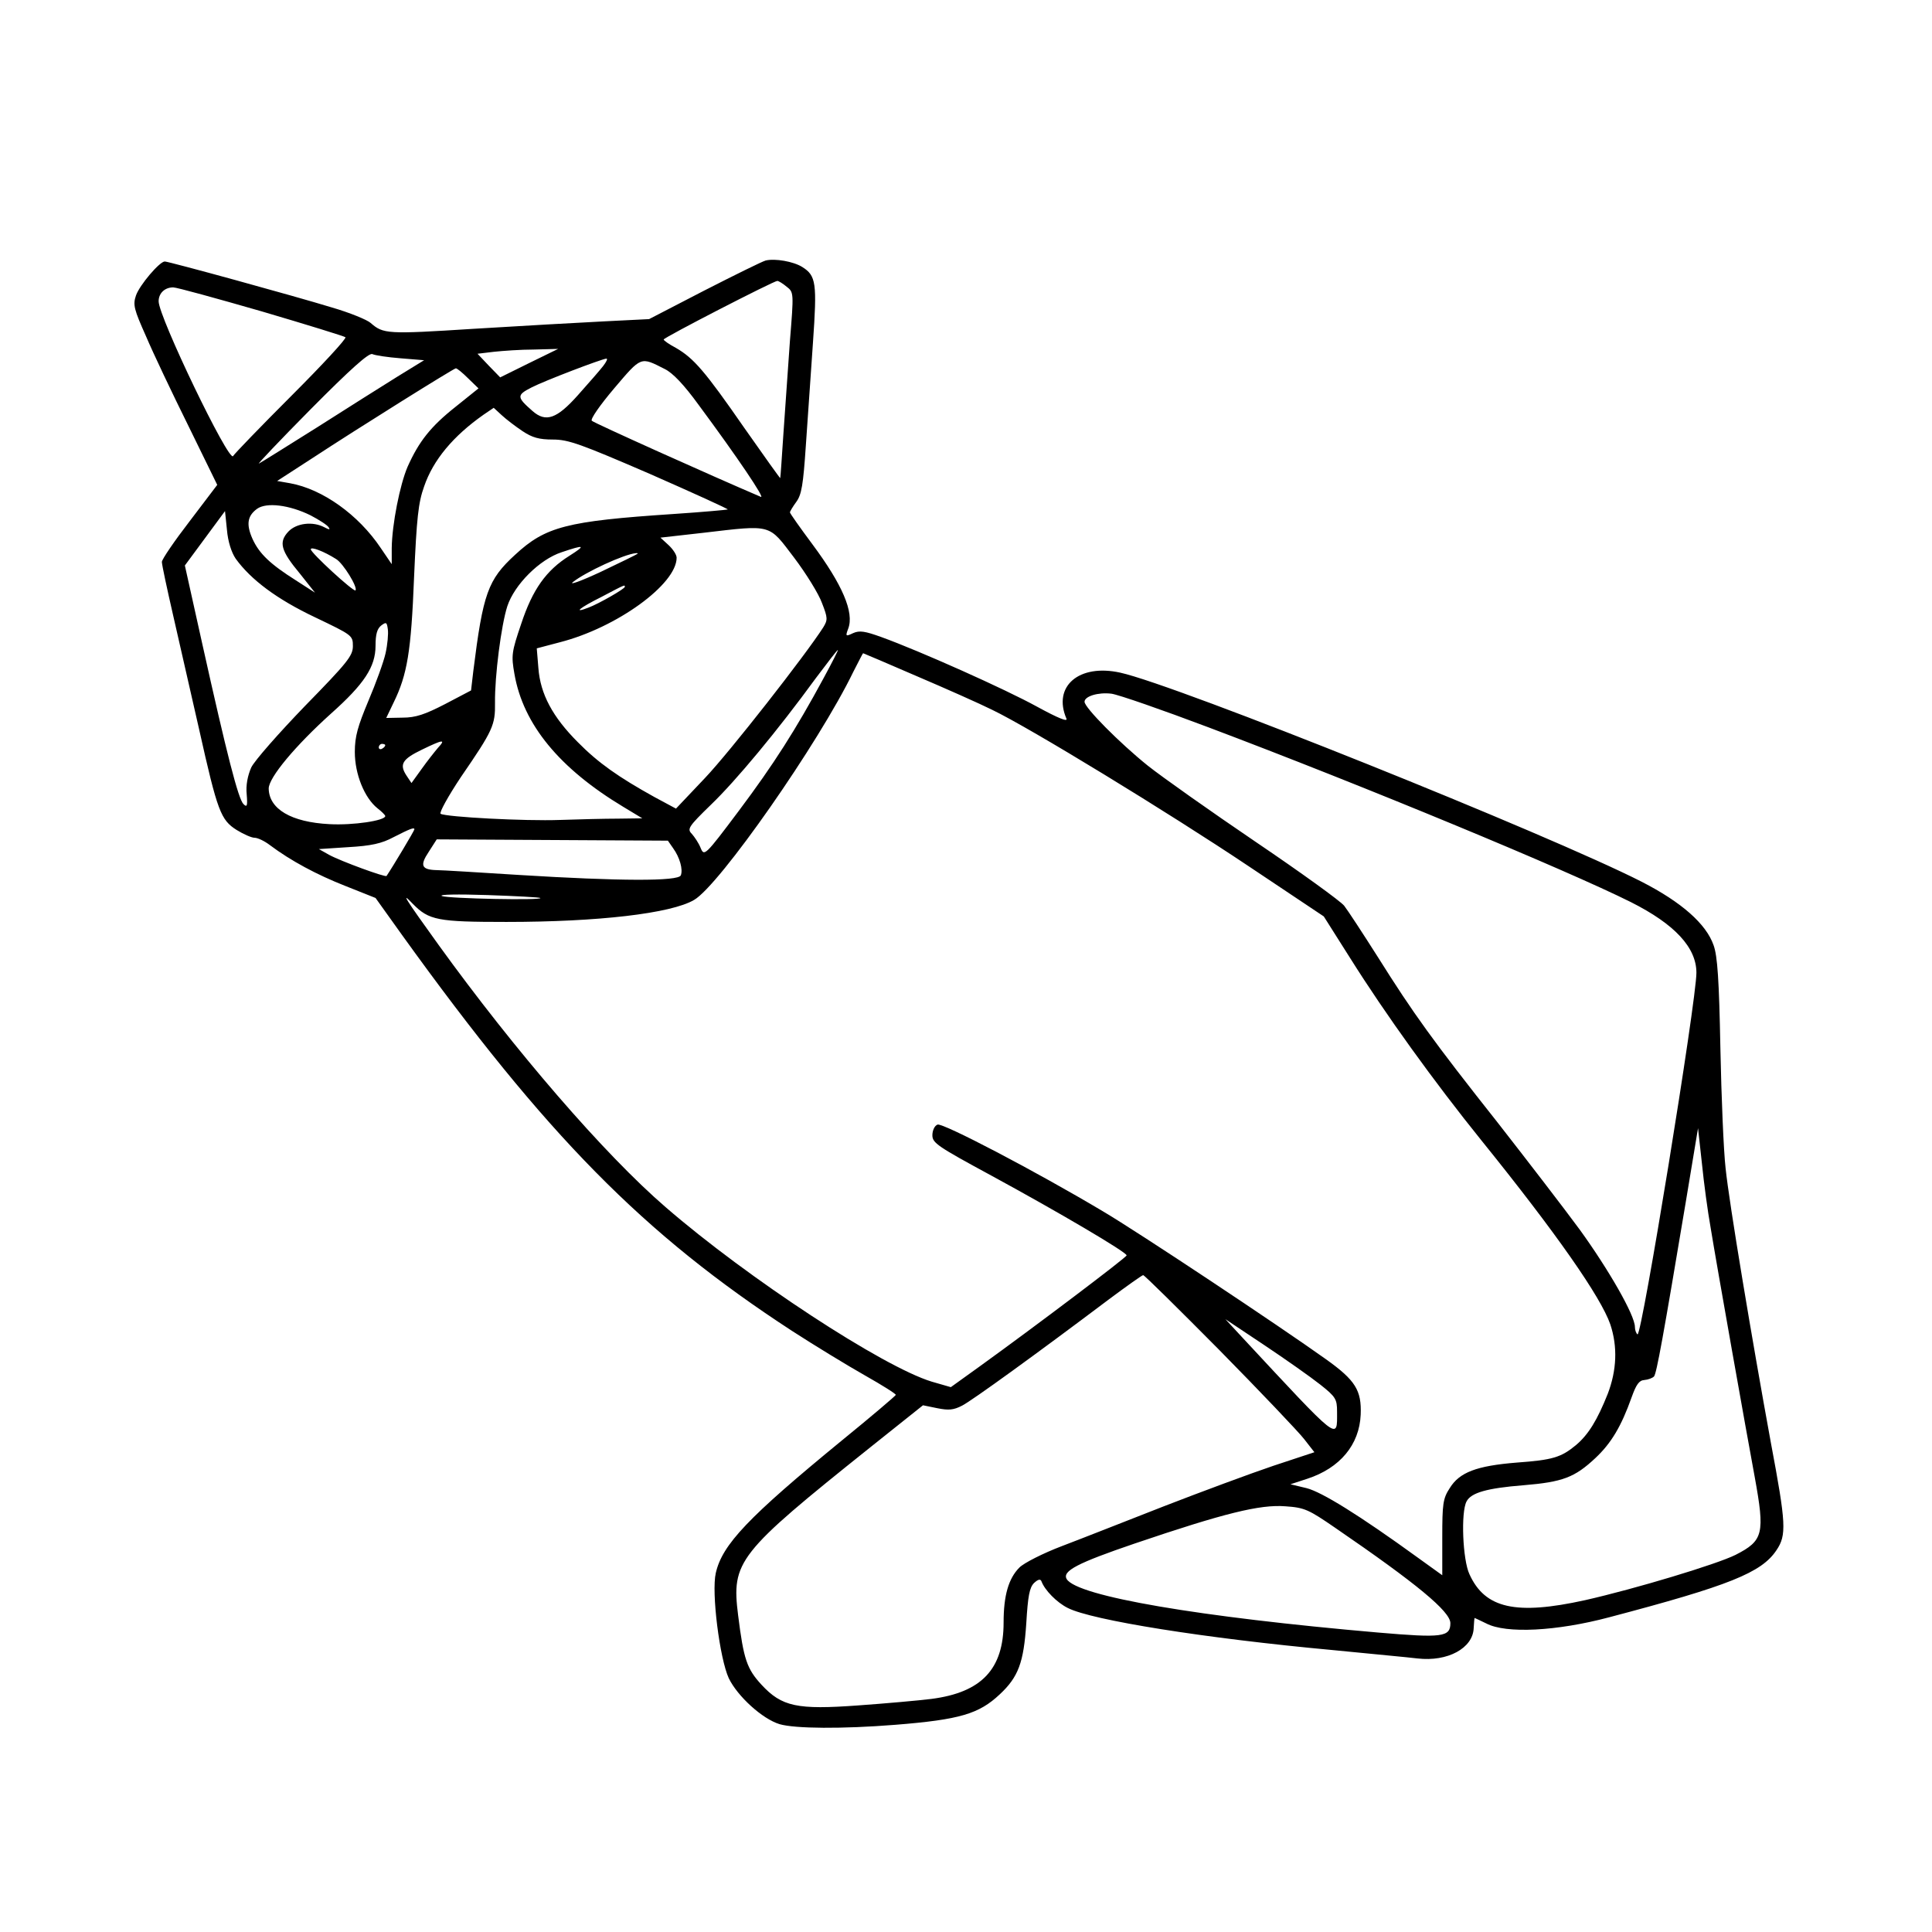 <?xml version="1.0" standalone="no"?>
<!DOCTYPE svg PUBLIC "-//W3C//DTD SVG 20010904//EN"
 "http://www.w3.org/TR/2001/REC-SVG-20010904/DTD/svg10.dtd">
<svg version="1.0" xmlns="http://www.w3.org/2000/svg"
 width="113.386pt" height="113.386pt" viewBox="0 0 113.386 113.386"
 preserveAspectRatio="xMidYMid meet">
<g transform="translate(0,113.386) scale(0.019,-0.019)"
fill="#000000" stroke="none">
<path d="M2365 5163 c-11 -3 -96 -45 -190 -93 l-170 -88 -140 -7 c-77 -4 -258
-14 -403 -23 -266 -17 -278 -16 -317 18 -11 10 -65 32 -120 48 -114 35 -504
142 -516 142 -16 0 -78 -73 -89 -105 -10 -29 -6 -43 31 -126 22 -52 81 -176
131 -277 l89 -182 -85 -112 c-47 -61 -86 -118 -86 -126 0 -9 16 -83 35 -166
19 -83 55 -241 80 -351 57 -255 67 -280 116 -311 21 -13 46 -24 55 -24 10 0
31 -10 48 -23 64 -48 144 -91 233 -126 l93 -37 83 -116 c445 -618 744 -922
1203 -1221 71 -46 173 -108 226 -138 53 -30 96 -57 95 -60 -1 -3 -76 -67 -167
-141 -289 -237 -369 -321 -389 -409 -14 -60 12 -264 40 -325 27 -56 104 -126
157 -142 48 -14 194 -15 357 -2 201 16 259 34 323 94 58 54 74 99 82 219 5 85
10 111 24 125 13 12 20 13 23 5 10 -27 47 -65 81 -82 74 -38 426 -94 817 -130
121 -12 240 -23 263 -26 94 -11 172 32 174 94 1 17 2 31 3 31 1 0 17 -8 36
-17 61 -32 217 -24 379 19 372 98 471 138 517 207 32 47 30 82 -17 332 -58
317 -129 741 -140 849 -6 52 -13 219 -16 370 -4 211 -9 285 -21 318 -23 66
-99 133 -222 196 -284 145 -1437 608 -1611 646 -127 28 -209 -42 -166 -142 5
-11 -25 1 -91 37 -98 54 -362 172 -481 215 -50 18 -67 21 -87 12 -23 -11 -24
-10 -15 14 19 50 -18 136 -111 261 -38 51 -69 95 -69 98 0 3 9 18 20 33 16 22
21 53 29 172 6 80 15 223 22 318 13 186 10 208 -33 235 -27 17 -84 27 -113 20z
m65 -81 c22 -17 22 -19 10 -167 -6 -83 -15 -211 -20 -285 -5 -74 -9 -137 -10
-139 0 -2 -50 68 -111 155 -122 176 -156 215 -211 247 -21 11 -38 23 -38 26 0
6 340 181 351 181 4 0 17 -8 29 -18z m-1622 -76 c139 -41 256 -77 259 -80 4
-4 -71 -85 -166 -180 -96 -96 -177 -180 -181 -187 -13 -21 -230 430 -230 478
0 25 19 43 45 43 11 0 134 -34 273 -74z m826 -160 l-89 -44 -35 36 -35 37 50
6 c28 3 83 7 124 7 l75 2 -90 -44z m-397 15 l73 -6 -83 -51 c-45 -28 -156 -98
-247 -156 -91 -57 -172 -108 -180 -112 -8 -5 64 71 160 168 123 124 179 174
190 170 8 -4 48 -10 87 -13z m626 -24 c-10 -13 -45 -53 -78 -90 -65 -73 -99
-85 -140 -49 -49 43 -50 49 -3 73 41 21 214 87 231 89 5 0 0 -10 -10 -23z
m190 -9 c25 -12 60 -49 105 -111 120 -162 207 -291 192 -284 -150 64 -515 228
-522 235 -5 5 25 48 69 100 85 100 81 98 156 60z m-607 -29 l32 -31 -71 -57
c-77 -61 -113 -107 -148 -185 -24 -56 -48 -178 -49 -251 l0 -50 -34 50 c-69
103 -180 182 -280 200 l-40 7 105 68 c151 99 441 280 447 280 4 0 21 -14 38
-31z m168 -163 c30 -20 51 -26 94 -26 48 0 86 -14 299 -106 134 -59 242 -108
241 -110 -2 -1 -77 -8 -168 -14 -331 -22 -395 -39 -489 -126 -84 -77 -99 -119
-129 -359 l-7 -60 -80 -42 c-62 -32 -91 -42 -131 -42 l-51 -1 23 48 c42 86 54
157 63 387 8 182 13 230 31 280 28 82 90 156 184 222 l31 21 25 -23 c14 -13
43 -35 64 -49z m-655 -260 c27 -14 53 -31 56 -37 6 -8 2 -8 -13 0 -36 19 -86
13 -111 -13 -31 -33 -24 -59 36 -131 l46 -58 -59 38 c-79 50 -113 82 -134 128
-20 45 -16 71 14 93 29 21 100 12 165 -20z m-231 -134 c47 -65 127 -125 245
-181 115 -55 117 -56 117 -89 0 -30 -17 -51 -148 -185 -81 -84 -156 -169 -166
-190 -11 -25 -17 -55 -14 -83 3 -36 1 -41 -10 -30 -16 16 -51 152 -127 494
l-54 243 62 84 62 84 6 -58 c3 -36 14 -70 27 -89z m1725 3 c37 -49 76 -112 86
-140 18 -46 18 -52 4 -75 -55 -86 -289 -385 -365 -465 l-90 -95 -67 36 c-110
61 -173 105 -236 169 -78 78 -116 149 -122 229 l-5 61 72 19 c175 45 360 179
360 261 0 9 -11 26 -25 39 l-25 23 133 15 c214 25 200 28 280 -77z m-1415 -4
c22 -13 68 -88 60 -97 -6 -5 -138 116 -138 127 0 9 40 -6 78 -30z m721 10
c-72 -45 -114 -104 -149 -210 -30 -88 -31 -98 -21 -155 27 -156 139 -292 337
-411 l58 -35 -75 -1 c-41 0 -121 -2 -179 -4 -109 -4 -352 9 -369 19 -5 3 23
54 63 114 99 144 106 160 105 229 -1 82 19 239 38 298 22 67 100 145 168 167
71 24 76 22 24 -11z m210 6 c-2 -2 -53 -27 -114 -56 -60 -28 -99 -42 -85 -31
39 31 158 86 194 89 5 1 7 -1 5 -2z m-39 -102 c0 -6 -80 -52 -112 -64 -49 -19
-30 -2 40 33 74 39 72 38 72 31z m-739 -205 c-6 -27 -30 -93 -53 -147 -33 -79
-42 -110 -42 -158 0 -69 30 -142 70 -174 13 -10 24 -21 24 -24 0 -14 -99 -29
-172 -25 -119 6 -187 47 -188 110 0 34 83 133 193 232 102 91 137 144 137 209
0 36 5 53 18 63 15 11 17 10 20 -12 2 -14 -1 -47 -7 -74z m1353 -77 c-86 -159
-154 -266 -262 -410 -105 -140 -107 -141 -118 -114 -6 15 -19 34 -27 43 -15
15 -11 22 59 90 77 74 206 229 324 391 36 48 66 87 68 87 2 0 -18 -39 -44 -87z
m288 6 c89 -38 195 -85 233 -104 115 -55 544 -317 792 -483 l232 -155 81 -128
c110 -175 260 -383 406 -564 231 -286 369 -484 398 -568 23 -69 20 -142 -8
-215 -32 -80 -59 -125 -98 -158 -46 -38 -72 -46 -183 -54 -124 -10 -177 -30
-207 -79 -21 -32 -23 -49 -23 -152 l0 -117 -75 54 c-182 132 -297 203 -344
215 l-50 12 52 17 c101 33 161 105 165 198 3 75 -16 106 -107 171 -147 105
-579 392 -689 457 -208 124 -495 274 -511 268 -9 -3 -16 -18 -16 -33 0 -24 17
-35 183 -125 206 -112 417 -236 417 -246 0 -6 -282 -219 -454 -343 l-89 -64
-59 17 c-151 46 -568 319 -822 539 -189 163 -466 484 -702 811 -103 143 -118
167 -79 126 50 -51 77 -56 289 -56 283 0 509 26 580 68 78 45 385 484 492 705
16 31 29 57 30 57 1 0 76 -32 166 -71z m901 -158 c480 -181 1105 -440 1305
-540 135 -68 202 -140 202 -218 0 -86 -169 -1125 -182 -1117 -4 3 -8 13 -8 23
0 36 -81 177 -170 300 -50 68 -164 216 -253 330 -201 254 -262 339 -370 511
-47 74 -94 146 -105 160 -11 14 -134 103 -273 197 -140 95 -290 201 -334 236
-87 70 -195 179 -195 197 0 17 42 30 83 25 22 -3 157 -50 300 -104z m-2380
-63 c-11 -13 -34 -42 -51 -66 l-31 -43 -16 24 c-22 34 -12 50 48 79 66 32 75
33 50 6z m-163 8 c0 -3 -4 -8 -10 -11 -5 -3 -10 -1 -10 4 0 6 5 11 10 11 6 0
10 -2 10 -4z m90 -260 c0 -4 -67 -116 -86 -144 -3 -5 -140 45 -177 65 l-32 18
91 6 c70 4 103 11 140 31 51 26 64 31 64 24z m799 -58 c21 -29 31 -66 24 -84
-7 -19 -191 -18 -498 1 -126 8 -241 15 -255 15 -48 1 -54 14 -26 56 l25 39
357 -2 357 -2 16 -23z m-410 -154 c9 -8 -285 -2 -304 6 -11 5 48 6 140 3 88
-3 162 -7 164 -9z m3615 -1019 c19 -117 110 -629 136 -769 32 -176 27 -197
-59 -241 -58 -29 -310 -105 -465 -140 -213 -47 -309 -26 -357 80 -21 44 -27
192 -9 225 14 27 63 41 176 50 121 10 158 24 222 84 49 46 80 98 112 188 14
39 23 52 39 53 12 1 25 6 30 11 8 9 29 126 98 538 l38 229 12 -109 c6 -60 18
-149 27 -199z m-1518 -377 c126 -128 244 -252 262 -275 l32 -41 -127 -42 c-71
-24 -222 -80 -338 -125 -115 -45 -257 -101 -315 -123 -58 -22 -117 -52 -131
-66 -34 -34 -49 -87 -49 -170 0 -144 -68 -216 -223 -236 -40 -5 -141 -14 -225
-20 -190 -14 -237 -4 -300 64 -45 49 -55 78 -72 214 -21 167 -2 191 408 519
l163 130 44 -9 c35 -7 50 -6 77 8 31 16 230 160 453 328 55 41 103 75 106 75
3 1 109 -104 235 -231z m312 -107 c48 -38 52 -45 52 -84 0 -89 12 -98 -295
232 l-50 54 120 -80 c66 -44 144 -99 173 -122z m47 -443 c251 -172 355 -258
355 -294 0 -43 -25 -46 -223 -29 -554 48 -929 112 -962 165 -15 25 34 50 210
110 277 94 387 121 465 115 60 -4 72 -10 155 -67z"/>
</g>
</svg>
